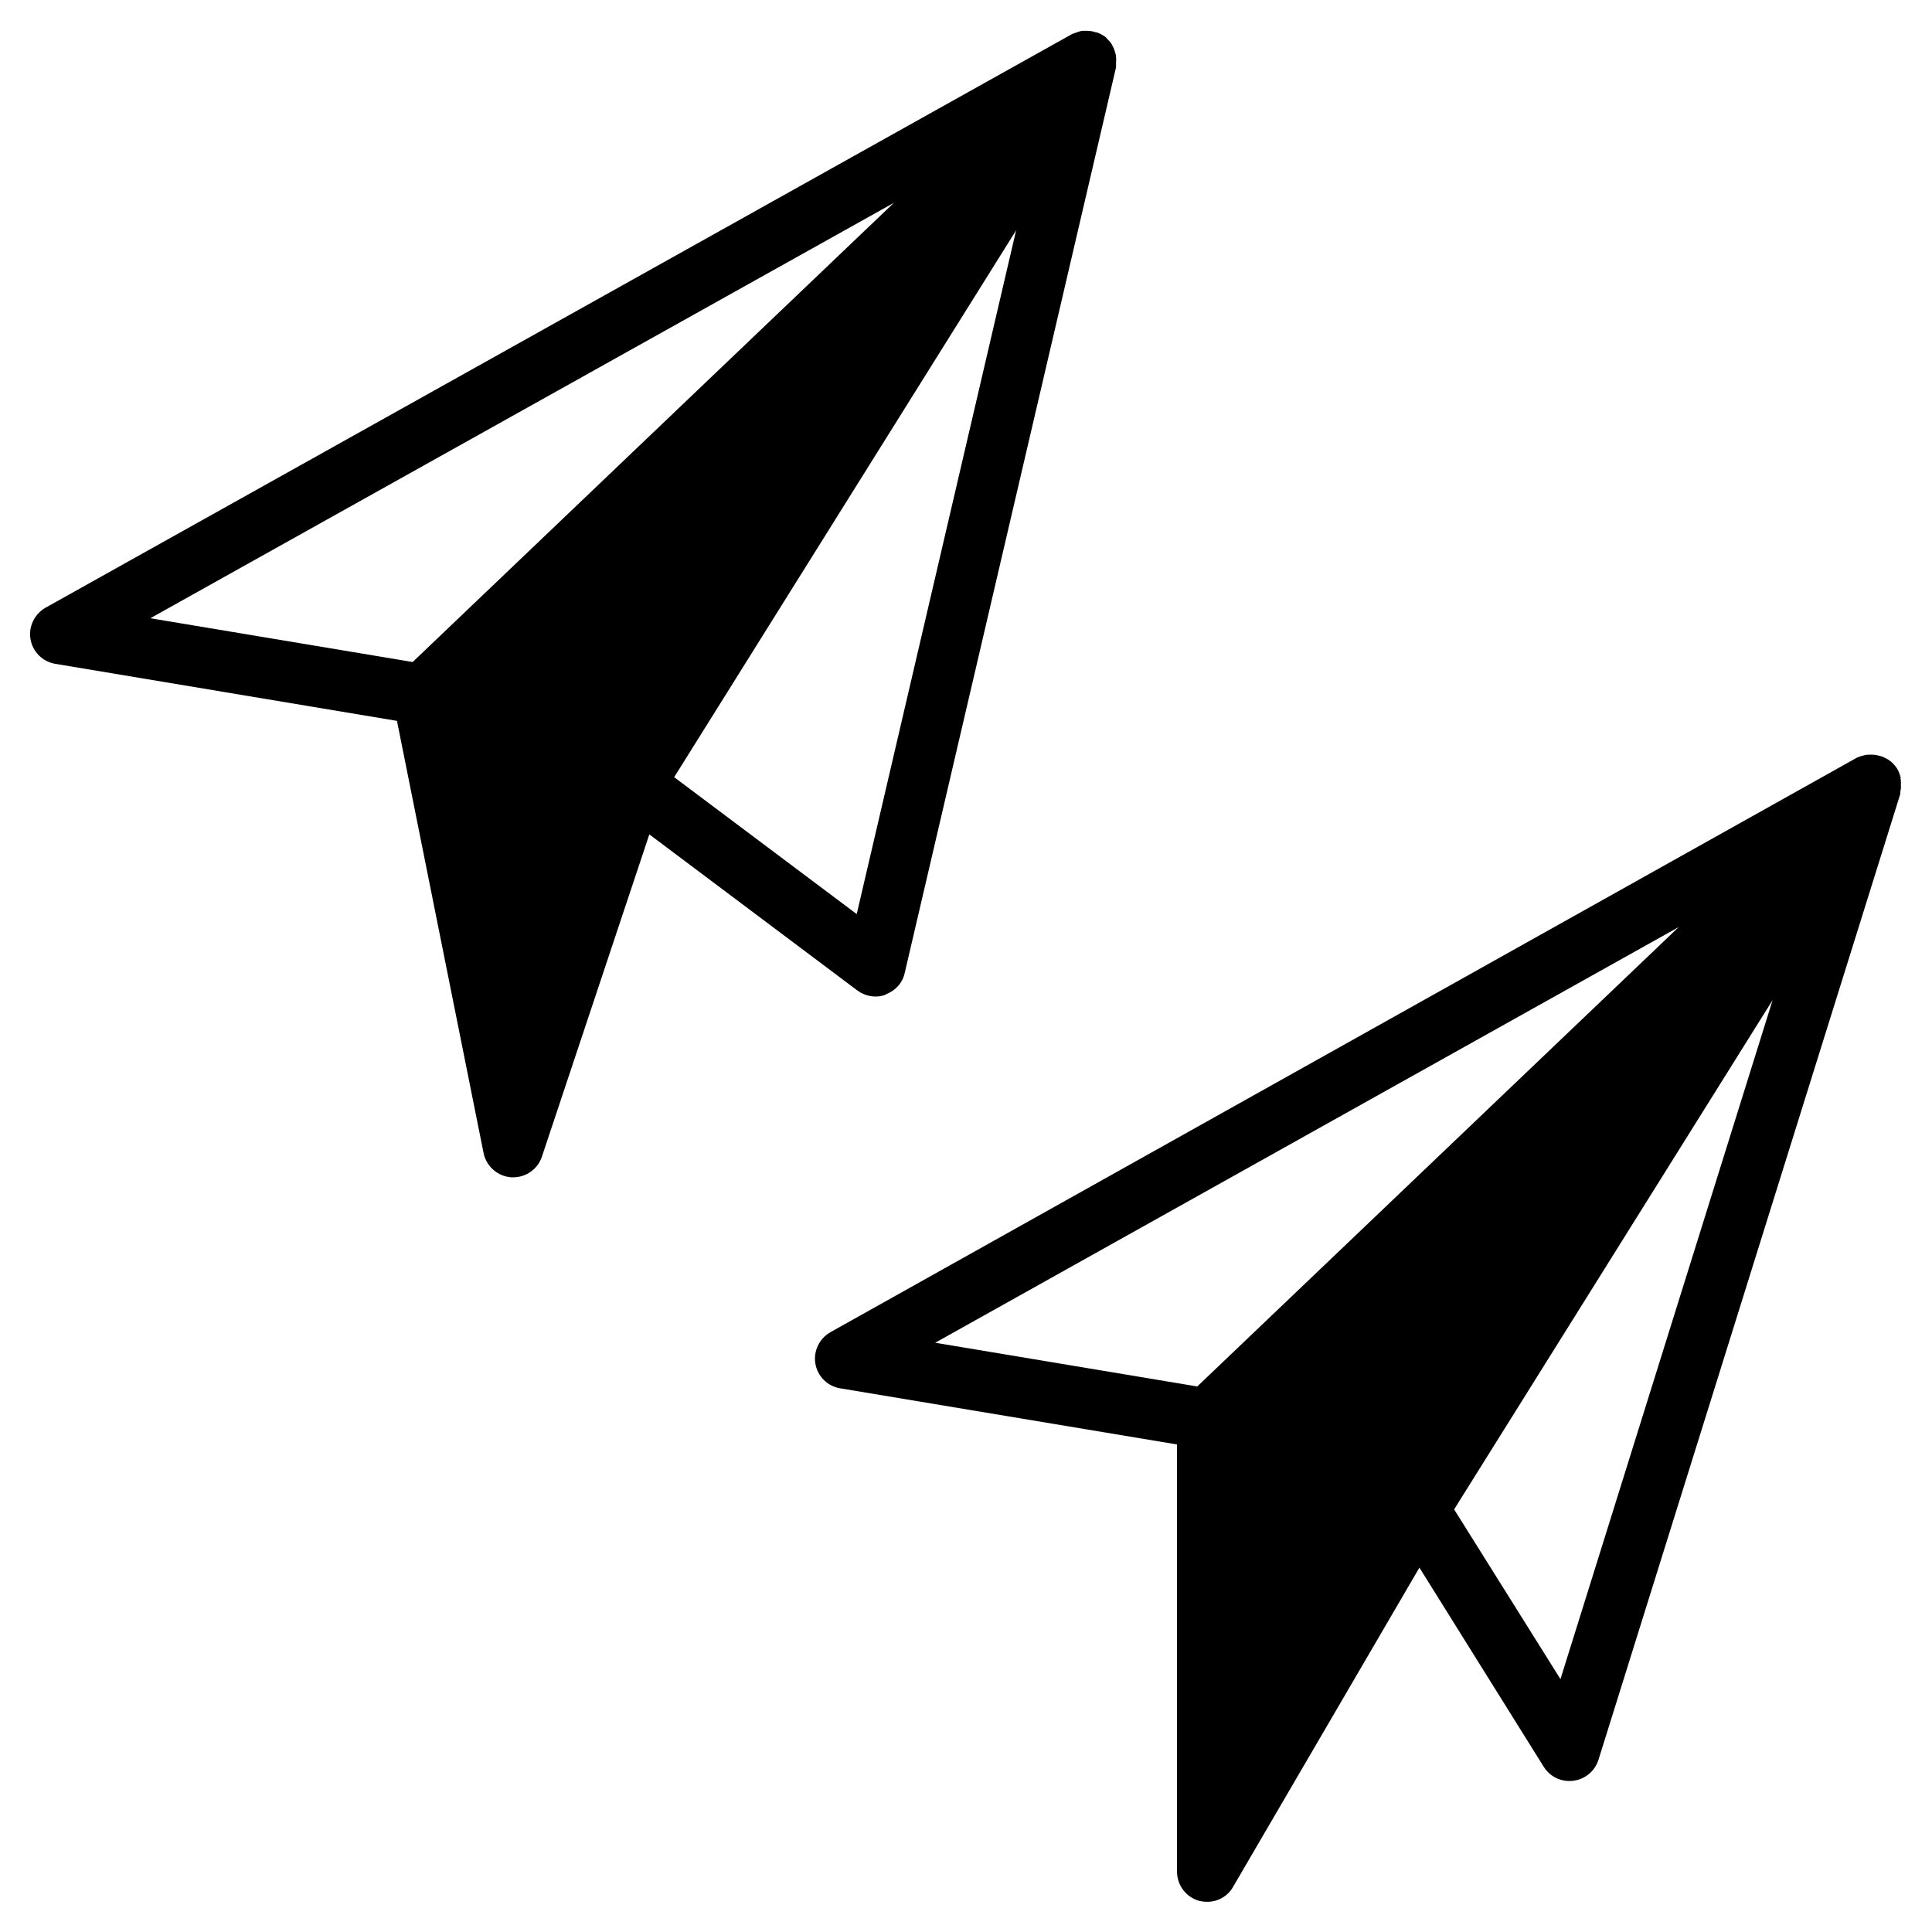 <?xml version="1.0" ?><svg data-name="Layer 1" id="Layer_1" viewBox="0 0 64 64" xmlns="http://www.w3.org/2000/svg"><path d="M62.97,25.78c-.02-.07-.04-.14-.07-.21-.02-.03-.03-.07-.05-.1-.06-.09-.13-.18-.22-.25,0,0,0,0,0,0,0,0,0,0,0,0,0,0,0,0,0,0-.09-.07-.19-.12-.29-.16-.04-.01-.07-.02-.11-.03-.07-.02-.14-.03-.22-.03-.04,0-.08,0-.12,0-.07,0-.14,.02-.21,.04-.04,.01-.08,.02-.11,.04-.02,0-.04,.01-.06,.02L27.51,44.13c-.37,.21-.57,.63-.5,1.04,.07,.42,.4,.75,.82,.82l11.16,1.86v14.15c0,.45,.3,.85,.74,.97,.09,.02,.17,.03,.26,.03,.35,0,.68-.18,.86-.5l6.17-10.57,4.12,6.6c.21,.33,.58,.51,.98,.46,.39-.05,.71-.32,.83-.69l10-32s0-.04,0-.06c.01-.04,.01-.08,.02-.13,0-.07,0-.14,0-.21,0-.04,0-.08-.02-.12Zm-23.3,20.15l-8.69-1.45,24.63-13.77-15.94,15.21Zm12.02,9.69l-3.52-5.62,10.55-16.87-7.03,22.5Z"/><path d="M29.34,32.94c.32-.12,.56-.38,.63-.71L36.97,2.23s0-.01,0-.02c0-.03,0-.06,0-.09,0-.08,.01-.16,0-.24,0-.04-.01-.07-.02-.11-.02-.07-.04-.14-.07-.2-.02-.03-.03-.07-.05-.1-.04-.07-.1-.13-.16-.19-.02-.02-.03-.04-.04-.05,0,0-.01,0-.02,0,0,0,0-.01-.01-.02-.09-.06-.18-.11-.28-.14-.02,0-.05,0-.08-.02-.08-.02-.16-.03-.24-.03-.04,0-.07,0-.11,0-.07,0-.14,.02-.21,.05-.04,.01-.07,.02-.11,.04-.02,0-.04,.01-.06,.02L1.51,20.13c-.37,.21-.57,.63-.5,1.04,.07,.42,.4,.75,.82,.82l11.32,1.89,2.87,14.32c.09,.44,.47,.77,.92,.8,.02,0,.04,0,.06,0,.43,0,.81-.27,.95-.68l3.56-10.68,6.89,5.17c.27,.2,.62,.26,.94,.14Zm-15.67-11.01l-8.69-1.45L29.61,6.72l-15.94,15.21Zm8.66,3.82L33.66,7.63l-5.28,22.65-6.04-4.53Z"/></svg>